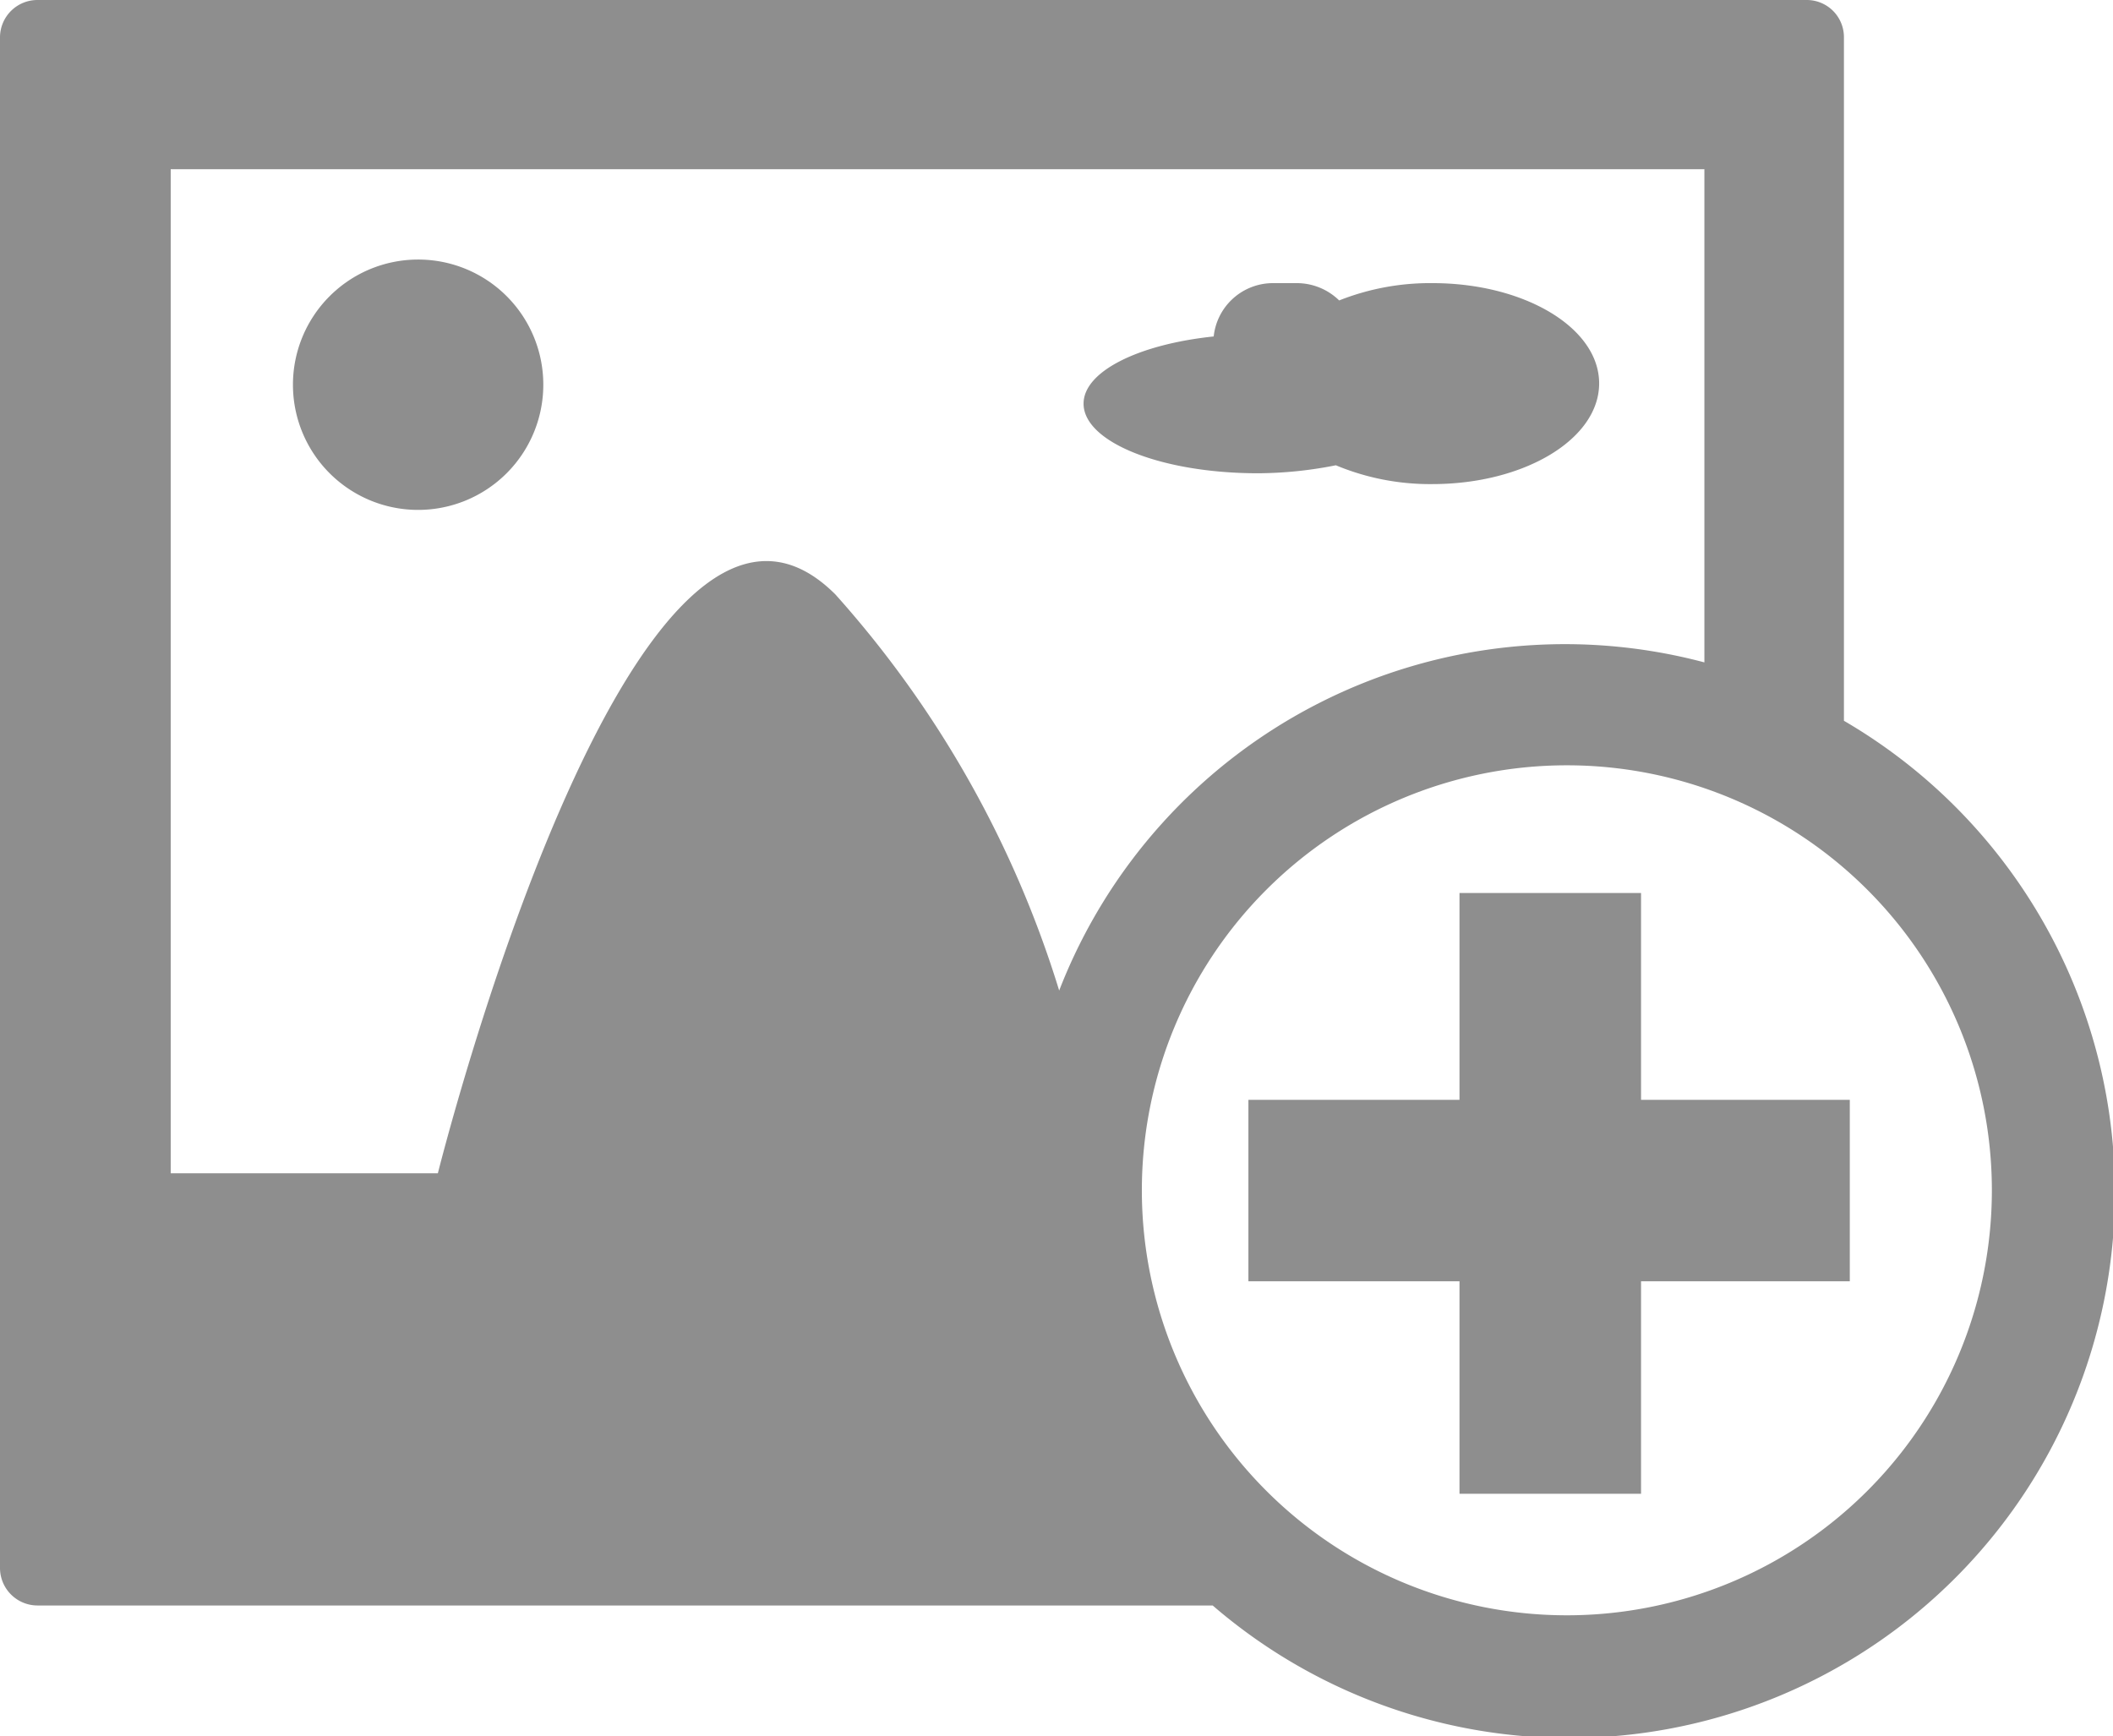 <svg xmlns="http://www.w3.org/2000/svg" width="20.881" height="17.16" viewBox="0 0 20.881 17.16">
  <g id="add-picture-svgrepo-com" transform="translate(0 -2.477)">
    <path id="Path_206" data-name="Path 206" d="M5.091,5.891A1.237,1.237,0,1,0,6.328,7.128,1.236,1.236,0,0,0,5.091,5.891Z" transform="translate(-0.959 -0.849)" fill="#8e8e8e"/>
    <path id="Path_207" data-name="Path 207" d="M16.745,8a2.416,2.416,0,0,0,.953.186c.911,0,1.649-.445,1.649-.995S18.609,6.2,17.7,6.2a2.438,2.438,0,0,0-.922.171A.6.6,0,0,0,16.36,6.2h-.24a.589.589,0,0,0-.582.527c-.739.077-1.286.344-1.286.664,0,.381.769.688,1.723.688A4,4,0,0,0,16.745,8Z" transform="translate(-3.544 -0.925)" fill="#8e8e8e"/>
    <path id="Path_208" data-name="Path 208" d="M18.222,9.6V2.844a.367.367,0,0,0-.368-.367H.373A.37.37,0,0,0,0,2.844V17.974a.371.371,0,0,0,.373.369H11.984A5.393,5.393,0,1,0,18.222,9.6ZM8.255,8.351c-2-1.994-3.928,5.721-3.928,5.721H1.687V4.149H16.843V9.023a5.36,5.36,0,0,0-6.376,3.243A10.469,10.469,0,0,0,8.255,8.351ZM15.484,18.44a4.2,4.2,0,1,1,4.2-4.2A4.2,4.2,0,0,1,15.484,18.44Z" fill="#8e8e8e"/>
    <path id="Path_209" data-name="Path 209" d="M20.3,14.223H18.506v2.044H16.42v1.793h2.086v2.1H20.3v-2.1h2.063V16.267H20.3Z" transform="translate(-4.083 -2.921)" fill="#8e8e8e"/>
  </g>
</svg>

